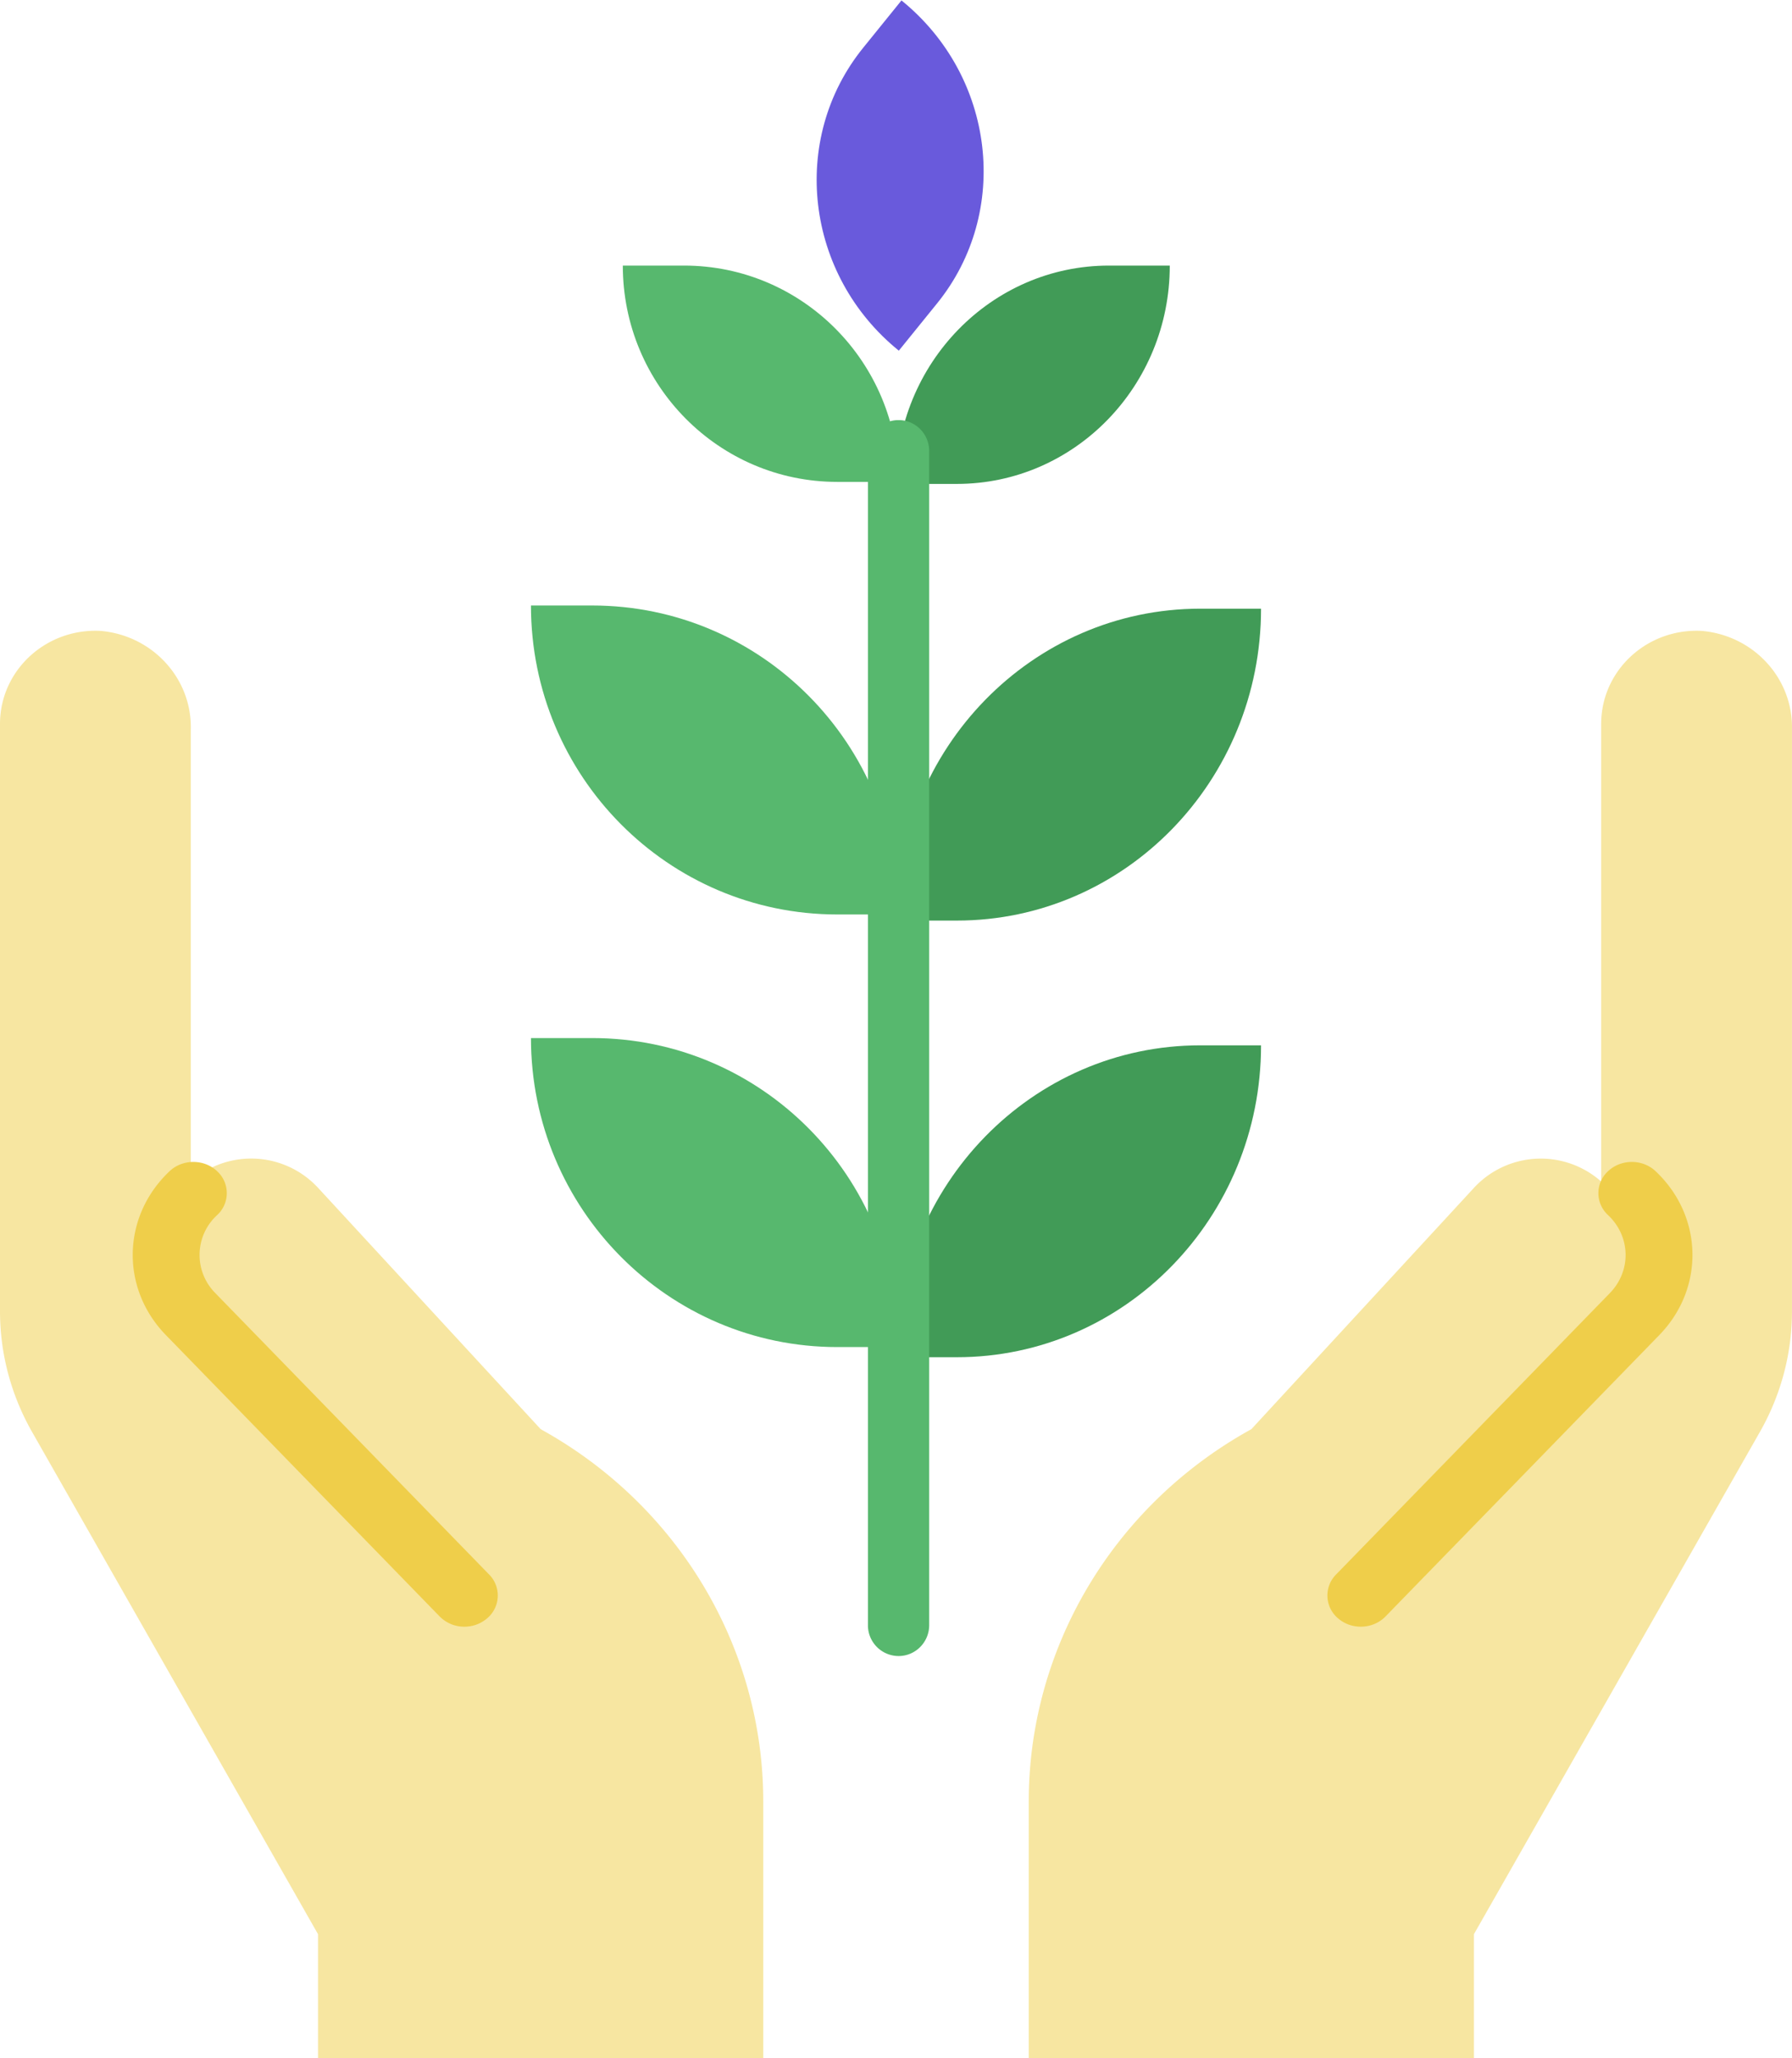 <svg width="54" height="62" xmlns="http://www.w3.org/2000/svg">
    <g fill-rule="nonzero" fill="none">
        <path d="M28.833 40.883H27c0-5.189 4.104-9.395 9.167-9.395H38c0 5.189-4.104 9.395-9.167 9.395zM28.833 27.73H27c0-5.189 4.104-9.395 9.167-9.395H38c0 5.189-4.104 9.395-9.167 9.395zM27 14.577h1.833c3.544 0 6.417-2.945 6.417-6.577h-1.833C29.873 8 27 10.945 27 14.577z" fill="#419B57"/>
        <path d="M27.085 10.563l1.153-1.424c2.23-2.754 1.75-6.84-1.073-9.126l-1.153 1.425c-2.23 2.754-1.75 6.84 1.073 9.125z" fill="#695ADC"/>
        <path d="M16.35 43.082l-.058-.033-6.721-7.283a2.743 2.743 0 00-3.806-.19l-.015.013V21.967c.034-1.532-1.155-2.828-2.72-2.963-1.586-.083-2.94 1.103-3.026 2.65a2.77 2.77 0 00-.004.154V39.5c0 1.271.332 2.52.965 3.631l8.618 15.131V62H23v-7.735c0-4.62-2.538-8.888-6.65-11.183z" fill="#F7E6A1"/>
        <g fill="#57B86E">
            <path d="M27.077 49.884a.927.927 0 01-.923-.93v-35.37c0-.513.413-.93.923-.93s.923.417.923.93v35.37c0 .513-.413.93-.923.93z"/>
            <path d="M16 31.269h1.846c5.098 0 9.23 4.167 9.23 9.308h-1.845c-5.098 0-9.231-4.168-9.231-9.308zM16 18.239h1.846c5.098 0 9.23 4.167 9.23 9.307h-1.845C20.133 27.546 16 23.38 16 18.24zM27.077 14.516H25.23c-3.569 0-6.462-2.917-6.462-6.516h1.846c3.569 0 6.462 2.917 6.462 6.516z"/>
        </g>
        <path d="M13.994 49a1.04 1.04 0 01-.745-.308l-8.248-8.474c-1.382-1.417-1.327-3.6.126-4.954.4-.36 1.037-.35 1.424.023a.896.896 0 010 1.307 1.628 1.628 0 00-.06 2.36l8.247 8.473a.897.897 0 01-.067 1.328 1.047 1.047 0 01-.677.245z" fill="#EFCE4A"/>
        <path d="M31 54.265V62h13.416v-3.739l8.618-15.13c.633-1.111.966-2.361.965-3.632V21.967c.035-1.532-1.155-2.828-2.72-2.963-1.586-.083-2.94 1.103-3.025 2.65a2.77 2.77 0 00-.005.154V35.59a2.743 2.743 0 00-3.807.163l-.013.014-6.72 7.283-.06.033C33.539 45.377 31 49.644 31 54.265z" fill="#F7E6A1"/>
        <path d="M41.006 49c.284 0 .554-.112.745-.308l8.248-8.474c1.382-1.417 1.327-3.6-.126-4.954-.4-.36-1.037-.35-1.424.023a.896.896 0 000 1.307c.692.645.718 1.684.06 2.36l-8.247 8.473a.897.897 0 00.067 1.328c.185.158.427.245.677.245z" fill="#EFCE4A"/>
    </g>
</svg>

